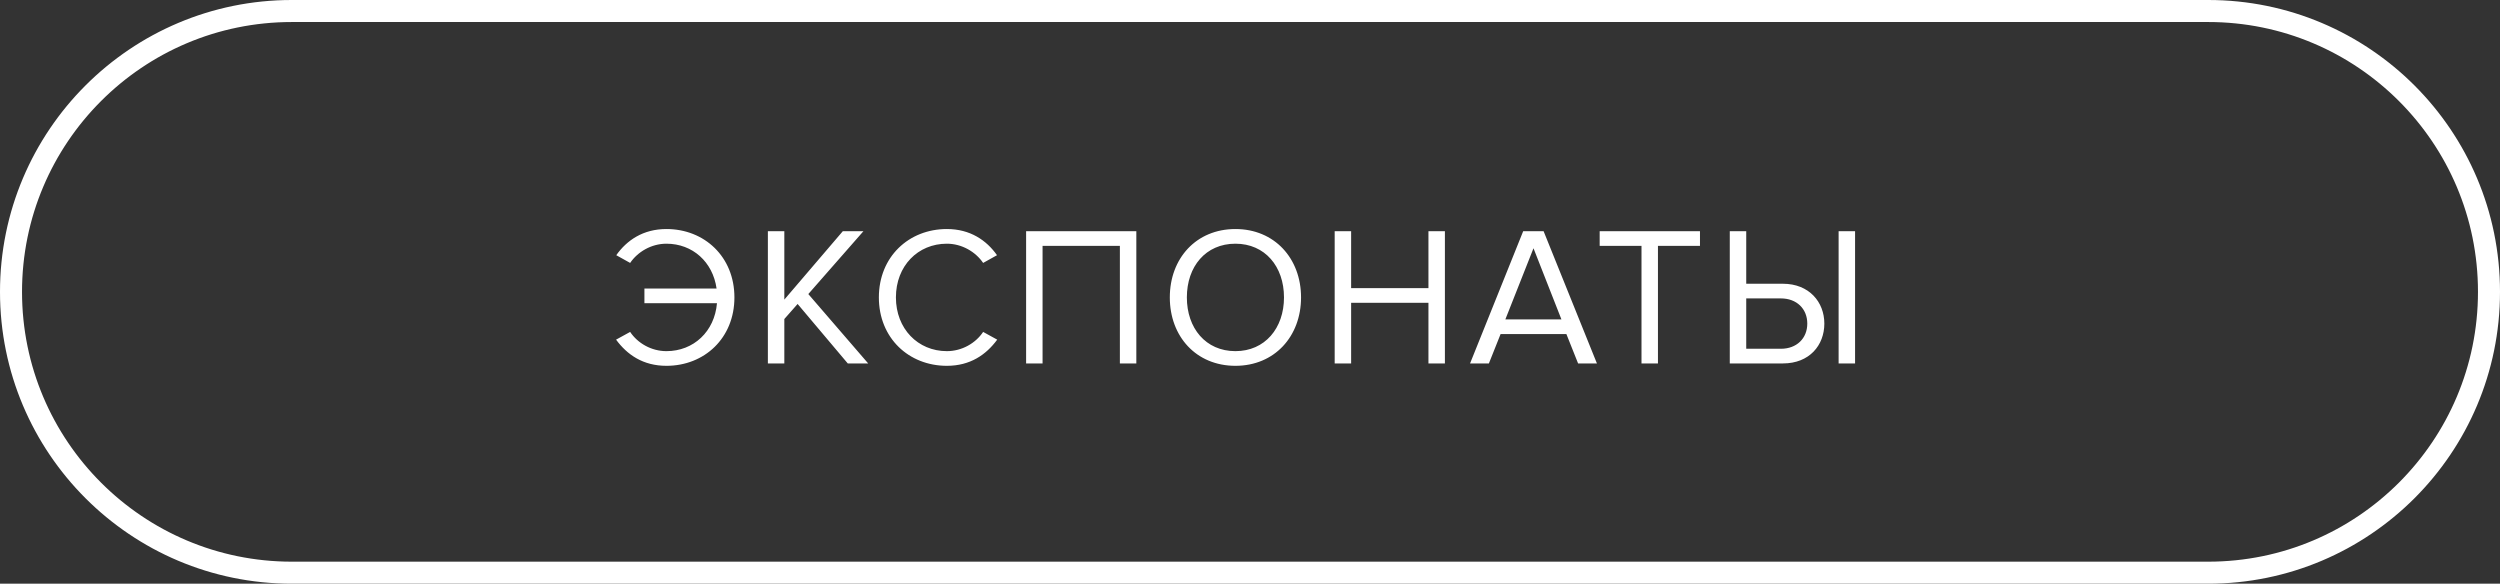 <svg width="227" height="53" viewBox="0 0 227 53" fill="none" xmlns="http://www.w3.org/2000/svg">
<rect x="0" y="0" width="227" height="53" fill="#333333" stroke="none"/>
<path d="M5.511 17.216C8.967 17.216 11.685 14.696 11.685 11.006C11.685 7.316 8.967 4.796 5.511 4.796C3.387 4.796 1.911 5.822 0.957 7.172L2.217 7.874C2.901 6.866 4.143 6.128 5.511 6.128C7.887 6.128 9.723 7.784 10.065 10.196H3.513V11.528H10.101C9.885 14.102 7.977 15.884 5.511 15.884C4.143 15.884 2.901 15.164 2.217 14.138L0.939 14.84C1.947 16.208 3.387 17.216 5.511 17.216ZM23.831 17L18.395 10.7L23.399 4.994H21.527L16.217 11.204V4.994H14.723V17H16.217V12.968L17.423 11.6L21.977 17H23.831ZM30.975 17.216C33.099 17.216 34.539 16.208 35.547 14.84L34.269 14.138C33.585 15.164 32.343 15.884 30.975 15.884C28.347 15.884 26.349 13.85 26.349 11.006C26.349 8.144 28.347 6.128 30.975 6.128C32.343 6.128 33.585 6.866 34.269 7.874L35.529 7.172C34.575 5.822 33.099 4.796 30.975 4.796C27.519 4.796 24.801 7.316 24.801 11.006C24.801 14.696 27.519 17.216 30.975 17.216ZM48.179 17V4.994H38.171V17H39.665V6.326H46.685V17H48.179ZM57.177 17.216C60.723 17.216 63.135 14.552 63.135 11.006C63.135 7.46 60.723 4.796 57.177 4.796C53.613 4.796 51.219 7.46 51.219 11.006C51.219 14.552 53.613 17.216 57.177 17.216ZM57.177 15.884C54.477 15.884 52.767 13.796 52.767 11.006C52.767 8.198 54.477 6.128 57.177 6.128C59.859 6.128 61.587 8.198 61.587 11.006C61.587 13.796 59.859 15.884 57.177 15.884ZM76.197 17V4.994H74.703V10.16H67.683V4.994H66.189V17H67.683V11.492H74.703V17H76.197ZM90.001 17L85.159 4.994H83.305L78.481 17H80.191L81.253 14.336H87.229L88.291 17H90.001ZM86.779 13.004H81.685L84.241 6.542L86.779 13.004ZM95.542 17V6.326H99.358V4.994H90.25V6.326H94.048V17H95.542ZM102.064 4.994V17H106.888C109.3 17 110.65 15.344 110.65 13.382C110.65 11.42 109.264 9.764 106.888 9.764H103.558V4.994H102.064ZM106.708 11.096C108.13 11.096 109.102 12.032 109.102 13.382C109.102 14.732 108.13 15.668 106.708 15.668H103.558V11.096H106.708ZM113.44 17V4.994H111.946V17H113.44Z" transform="translate(55 16)" fill="white"/>
<path d="M26.5 1H200.5C214.583 1 226 12.417 226 26.5C226 40.583 214.583 52 200.5 52H26.5C12.417 52 1 40.583 1 26.5C1 12.417 12.417 1 26.5 1Z" stroke="white" stroke-width="2"/>
</svg>
